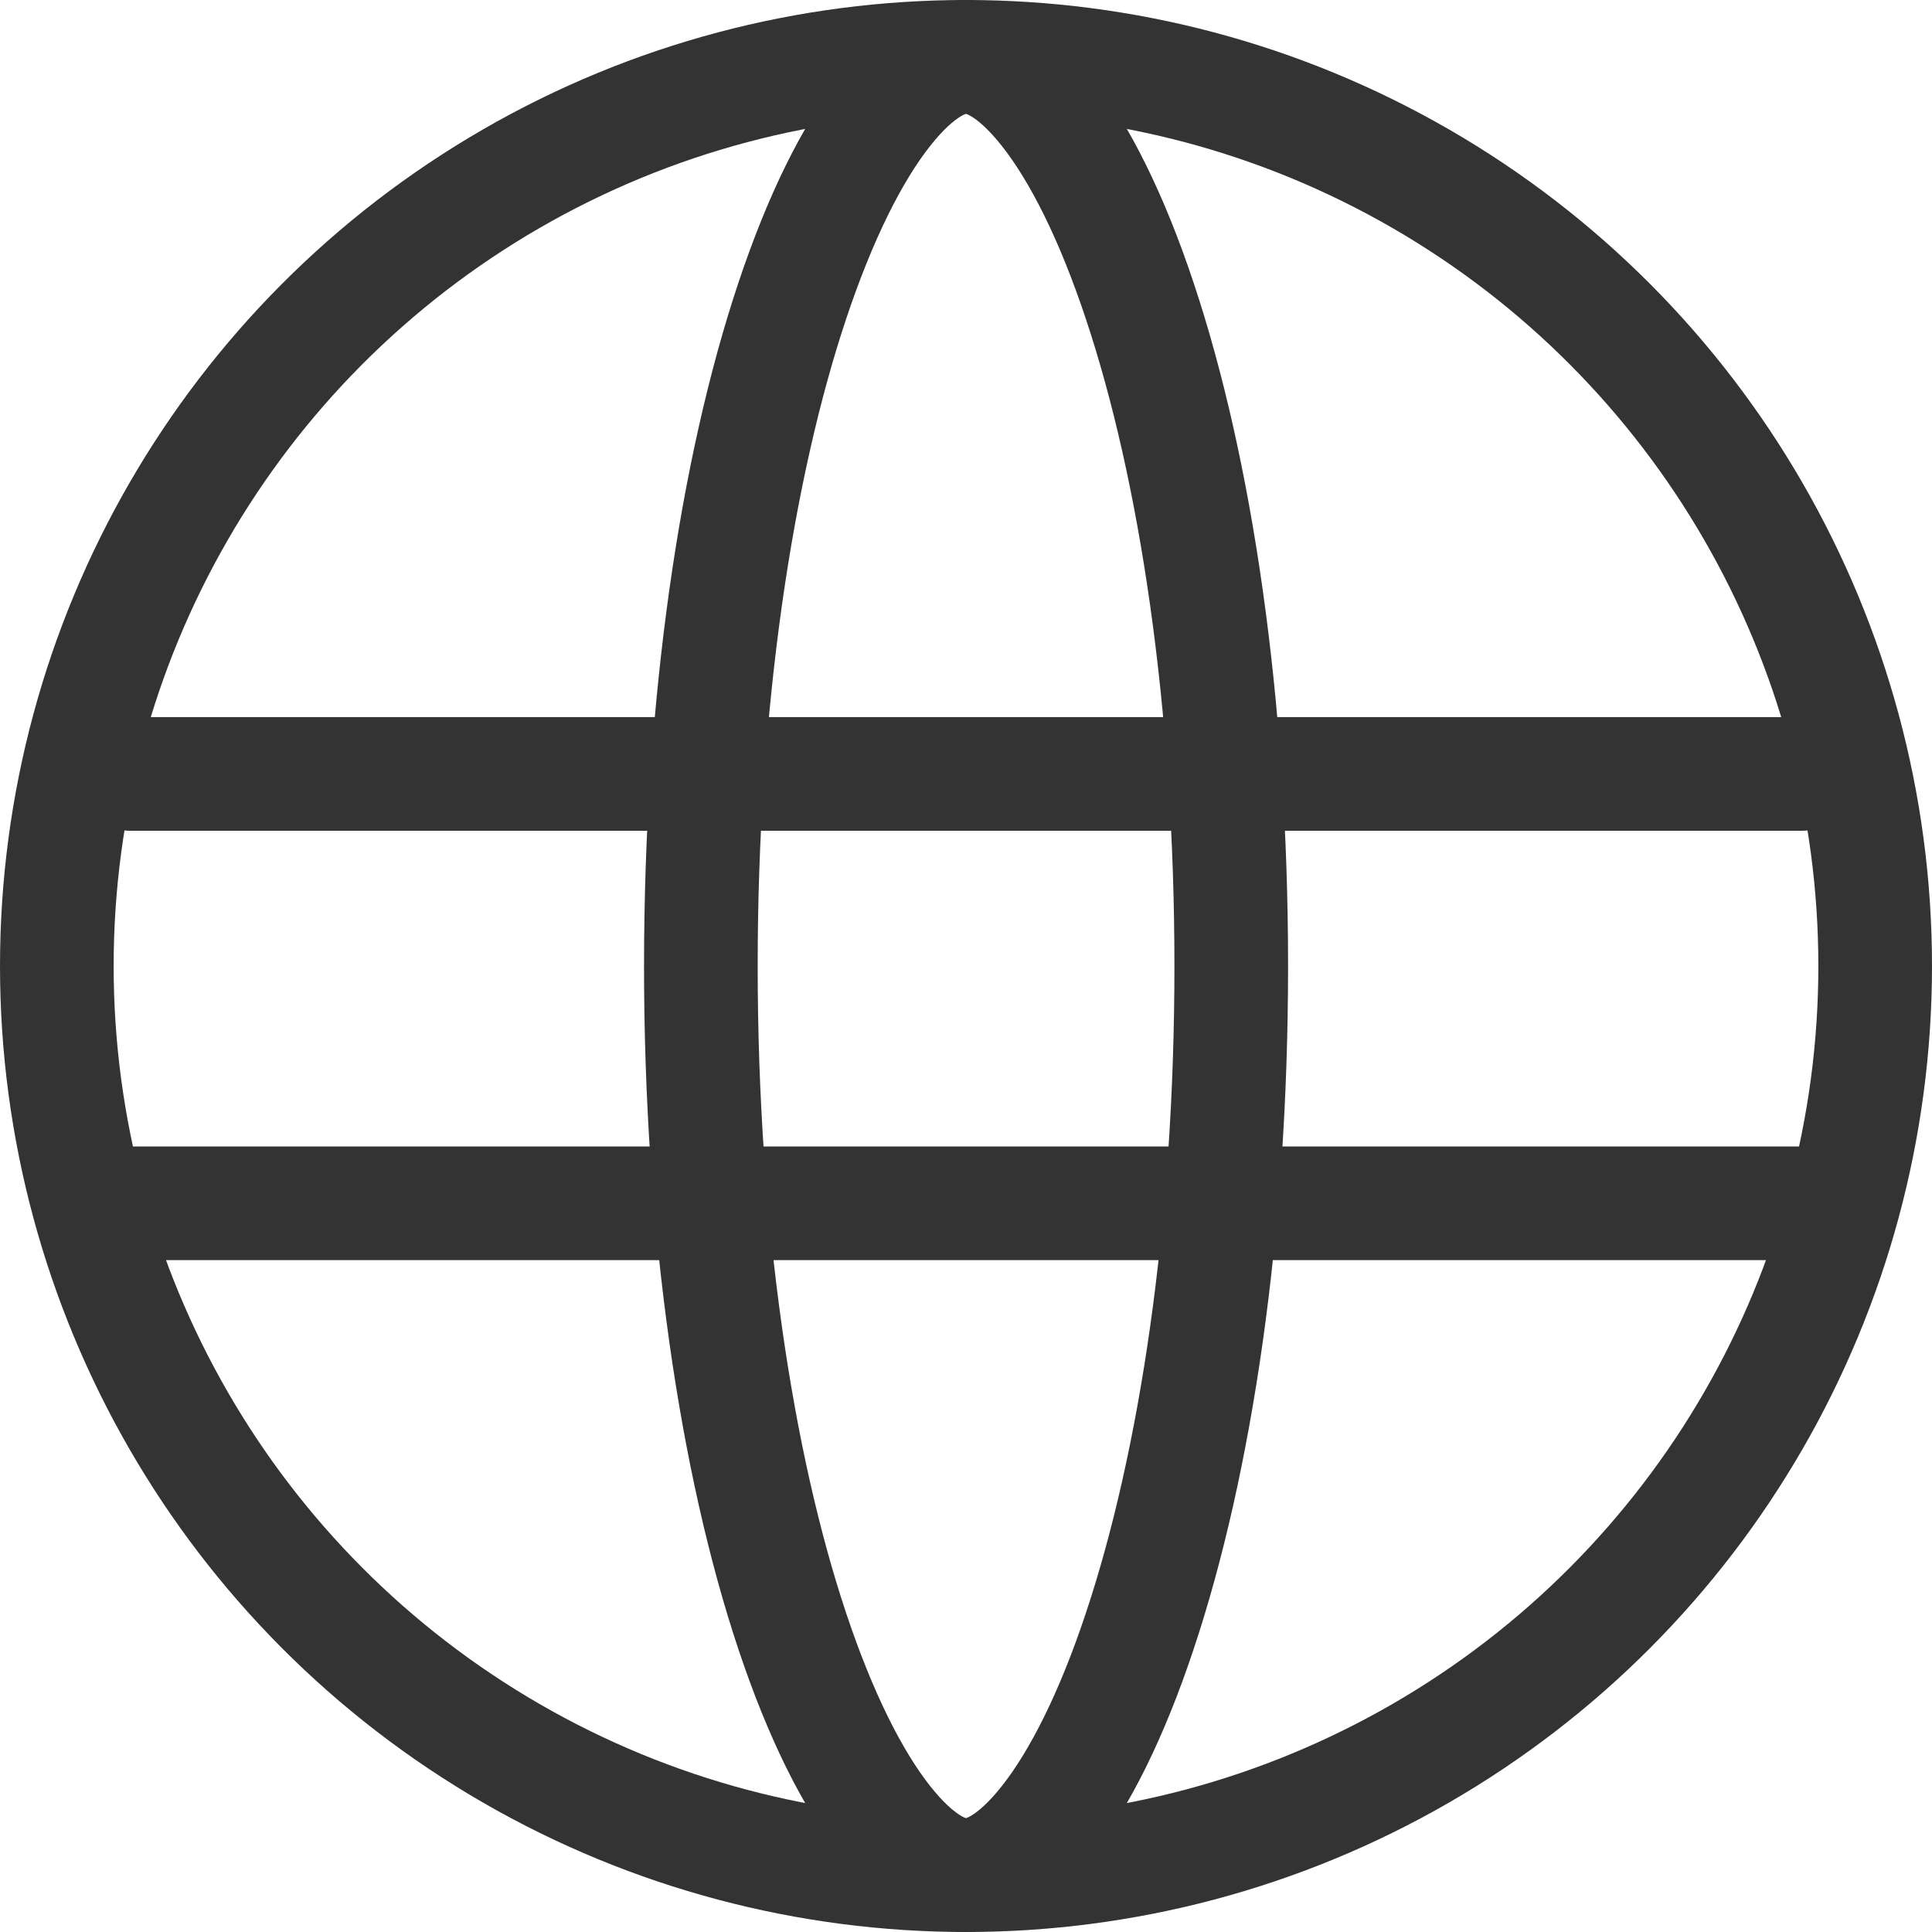 <svg width="17" height="17" viewBox="0 0 17 17" fill="none" xmlns="http://www.w3.org/2000/svg">
<circle cx="8.5" cy="8.5" r="8" stroke="#333333"/>
<path d="M8.5 16.5C8.328 16.5 8.084 16.396 7.79 16.023C7.5 15.655 7.218 15.092 6.971 14.352C6.479 12.878 6.167 10.808 6.167 8.5C6.167 6.192 6.479 4.122 6.971 2.648C7.218 1.908 7.5 1.345 7.79 0.977C8.084 0.604 8.328 0.5 8.5 0.5C8.672 0.5 8.916 0.604 9.21 0.977C9.5 1.345 9.783 1.908 10.029 2.648C10.521 4.122 10.834 6.192 10.834 8.5C10.834 10.808 10.521 12.878 10.029 14.352C9.783 15.092 9.5 15.655 9.21 16.023C8.916 16.396 8.672 16.5 8.5 16.5Z" stroke="#333333"/>
<line x1="1.147" y1="6.81" x2="15.852" y2="6.81" stroke="#333333" stroke-linecap="round"/>
<line x1="1.147" y1="10.588" x2="15.852" y2="10.588" stroke="#333333" stroke-linecap="round"/>
</svg>

